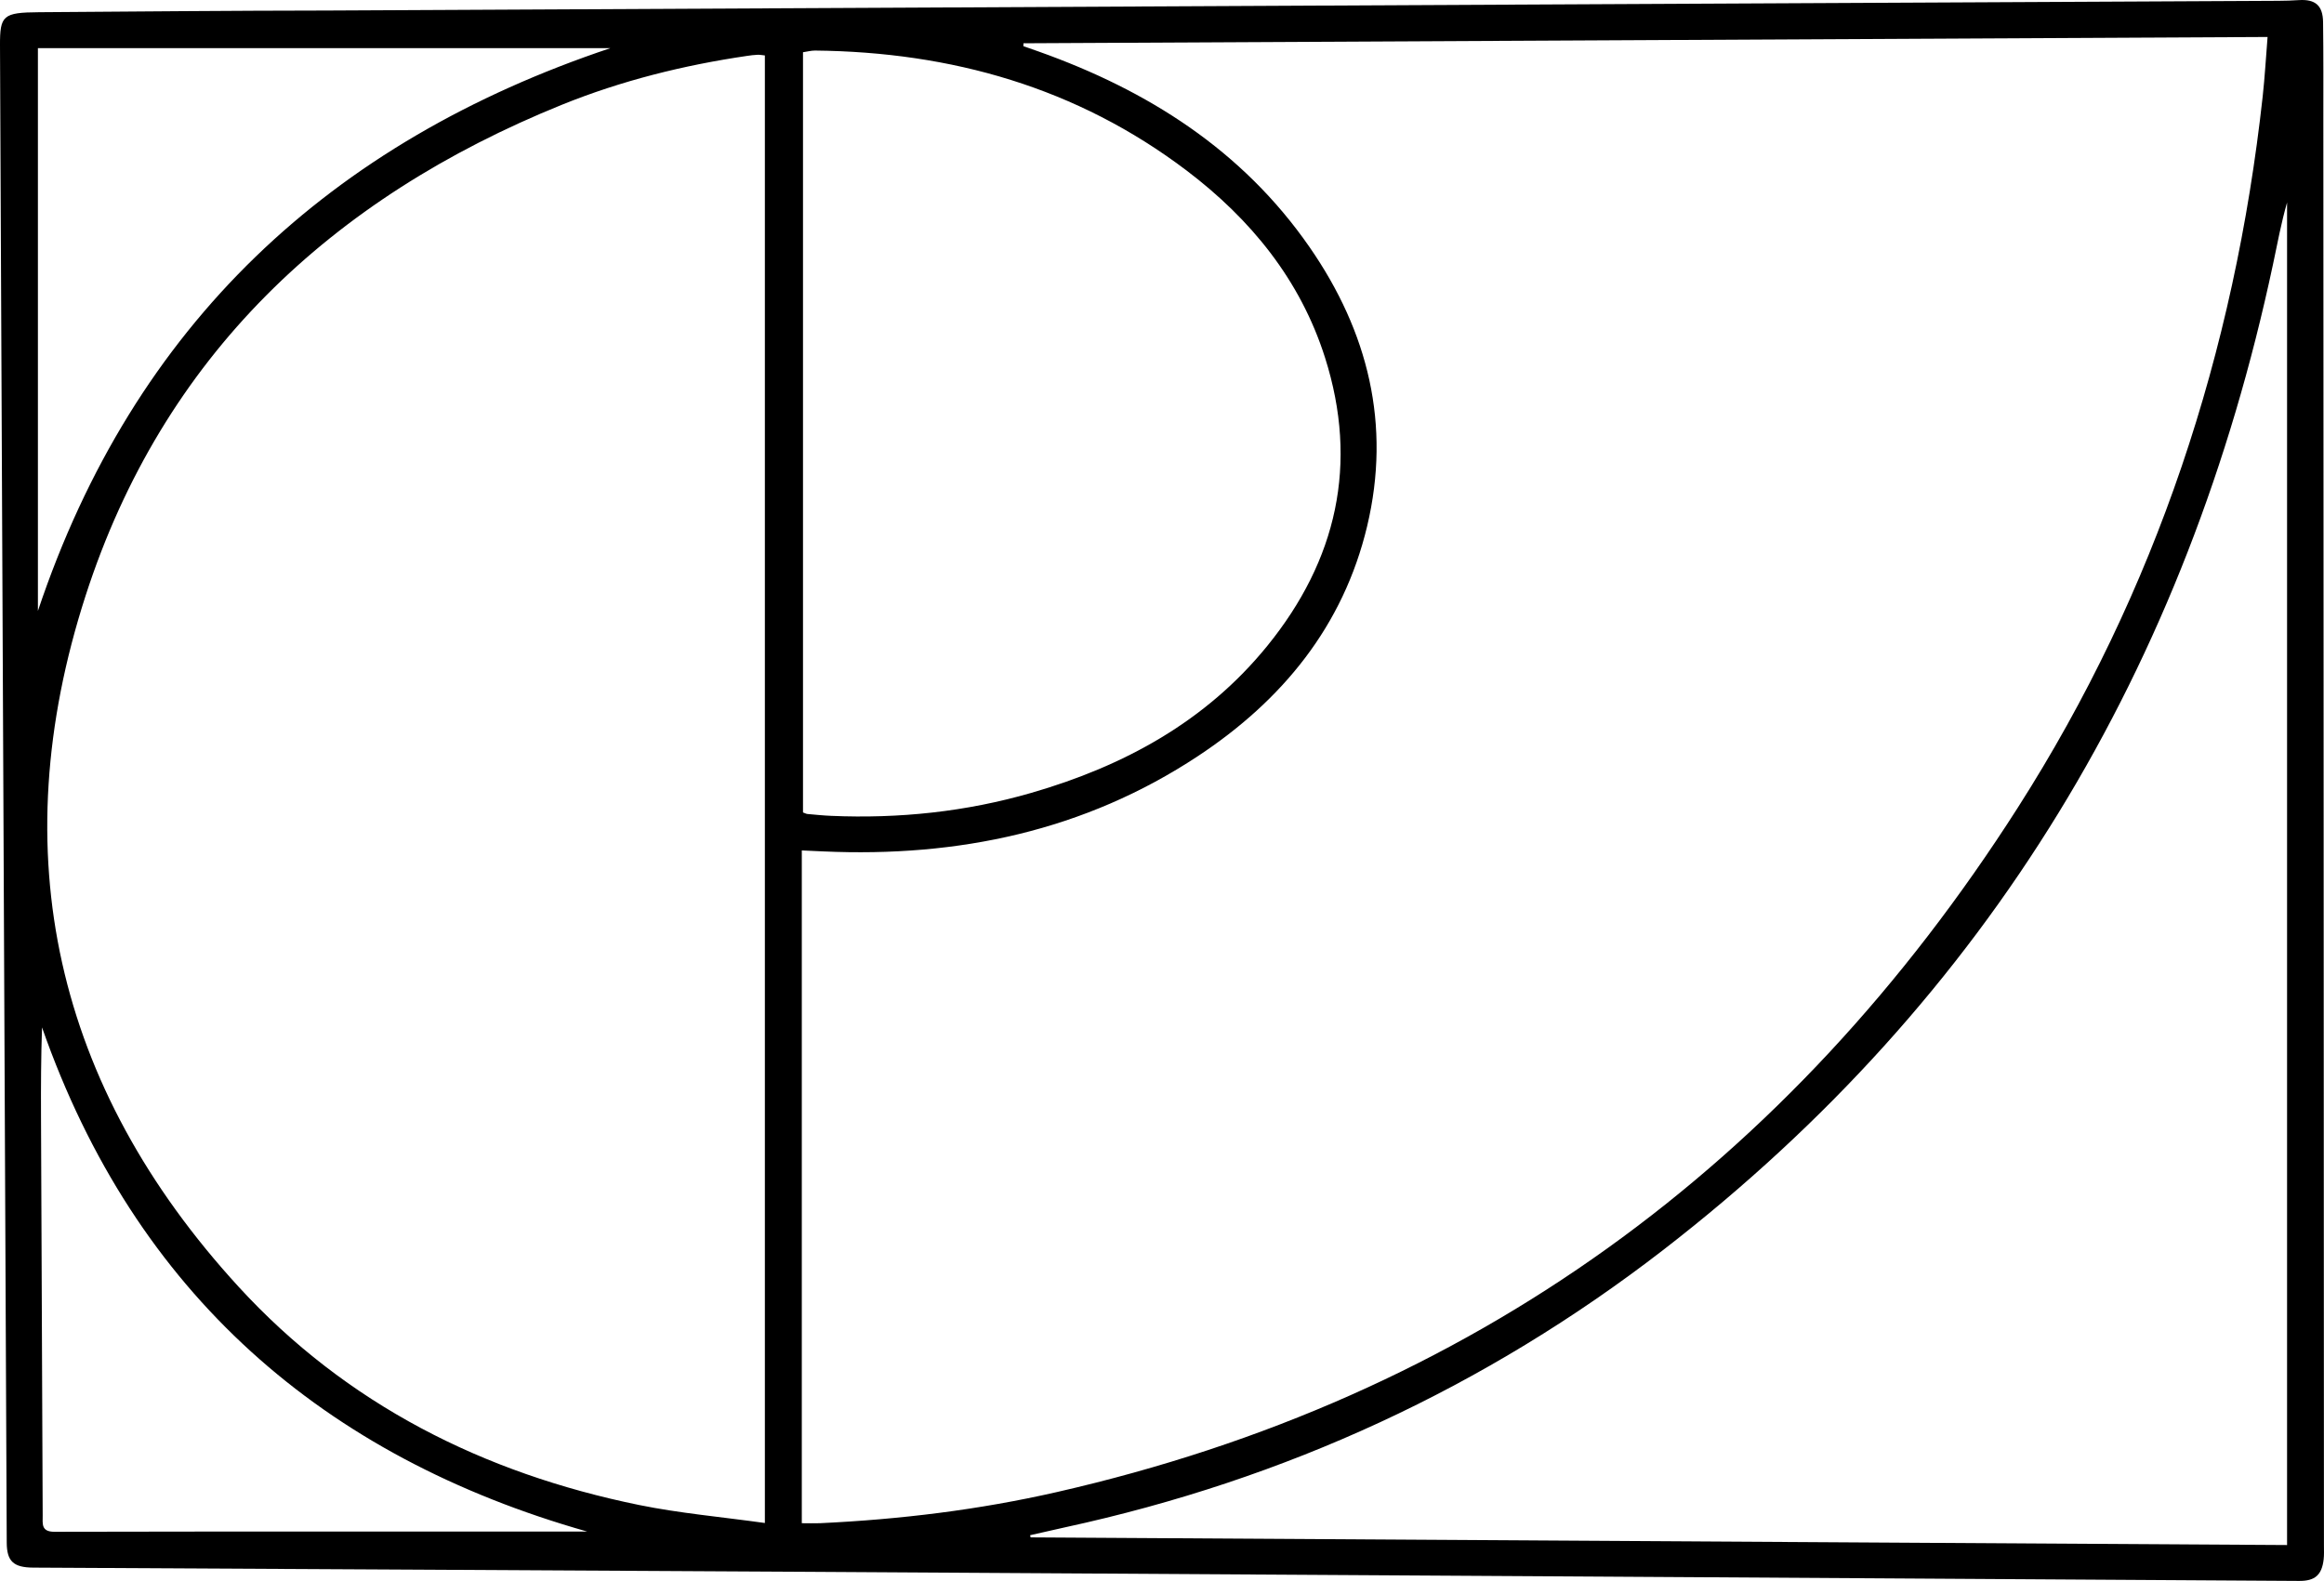 <?xml version="1.0" encoding="UTF-8"?><svg id="Layer_2" xmlns="http://www.w3.org/2000/svg" viewBox="0 0 427.93 291.16"><defs><style>.cls-1{fill:#000000;stroke-width:0px;}</style></defs><g id="Layer_1-2"><path class="cls-1" d="M419.51.15c1.27,0,2.54-.05,3.81-.13,3-.19,4.4.98,4.44,4.06.08,5.99.05,11.98.05,17.96.04,87.56.08,175.11.11,262.67,0,.82.04,1.64-.05,2.45-.33,2.9-1.6,4.01-4.51,3.99-91.69-.56-183.38-1.14-275.07-1.68-47.39-.28-94.78-.51-142.17-.77-3.65-.02-4.86-1.18-4.88-4.59C.83,192.21.42,100.3,0,8.39-.02,2.84.53,2.3,7.17,2.25c17.7-.13,35.41-.29,53.11-.31M188.46,7.96c0,.18-.01.36-.02.54.93.33,1.86.65,2.79.98,20.14,7.16,37.54,18.19,49.9,36.02,10.79,15.57,15.06,32.7,10.61,51.4-4.39,18.43-15.64,32.09-31.16,42.35-20.9,13.81-44.2,18.66-68.96,17.55-1.23-.06-2.47-.11-3.98-.18v123.9c1.18,0,2.25.04,3.32,0,14.72-.69,29.3-2.46,43.67-5.74,76.47-17.45,134.94-60.32,176.9-126.01,25.52-39.96,39.93-83.95,45.11-131,.39-3.55.59-7.13.9-10.96-76.66.39-152.87.78-229.08,1.16ZM140.84,280.48V10.21c-.49-.05-.93-.14-1.37-.12-.63.02-1.26.11-1.89.2-11.71,1.72-23.14,4.56-34.11,9C60.91,36.52,29.98,65.65,15.75,109.74c-15.3,47.39-5.59,90.37,28.16,127.21,19.86,21.68,45.11,34.37,73.79,40.22,7.42,1.51,15.02,2.18,23.14,3.31ZM421.13,284.53V37.29c-1.08,3.75-1.78,7.56-2.58,11.34-15.73,73.92-52.19,135.09-112.27,181.55-32.78,25.34-69.6,42.29-110.13,51.09-2.16.47-4.31.97-6.47,1.46l.09.4c77.04.47,154.09.94,231.36,1.41ZM147.85,149.62c.35.12.59.27.85.29,1.45.13,2.89.28,4.34.34,12.52.54,24.85-.75,36.89-4.24,17.01-4.92,32.11-13.12,43.43-27.07,12.79-15.75,16.84-33.5,10.63-53.06-4.54-14.32-13.67-25.51-25.49-34.47-20.2-15.3-43.32-21.84-68.43-22.1-.68,0-1.36.18-2.21.31v139.99ZM6.98,112.51C24.7,59.6,60.96,26.09,112.38,8.87H6.98v103.63ZM108.1,282.05c-48.42-13.75-83.17-43.71-100.36-92.84-.19,5.46-.21,10.8-.19,16.14.1,24.58.21,49.16.31,73.75,0,1.54-.31,3.01,2.2,3,32.94-.07,65.89-.04,98.03-.04Z"/></g></svg>

